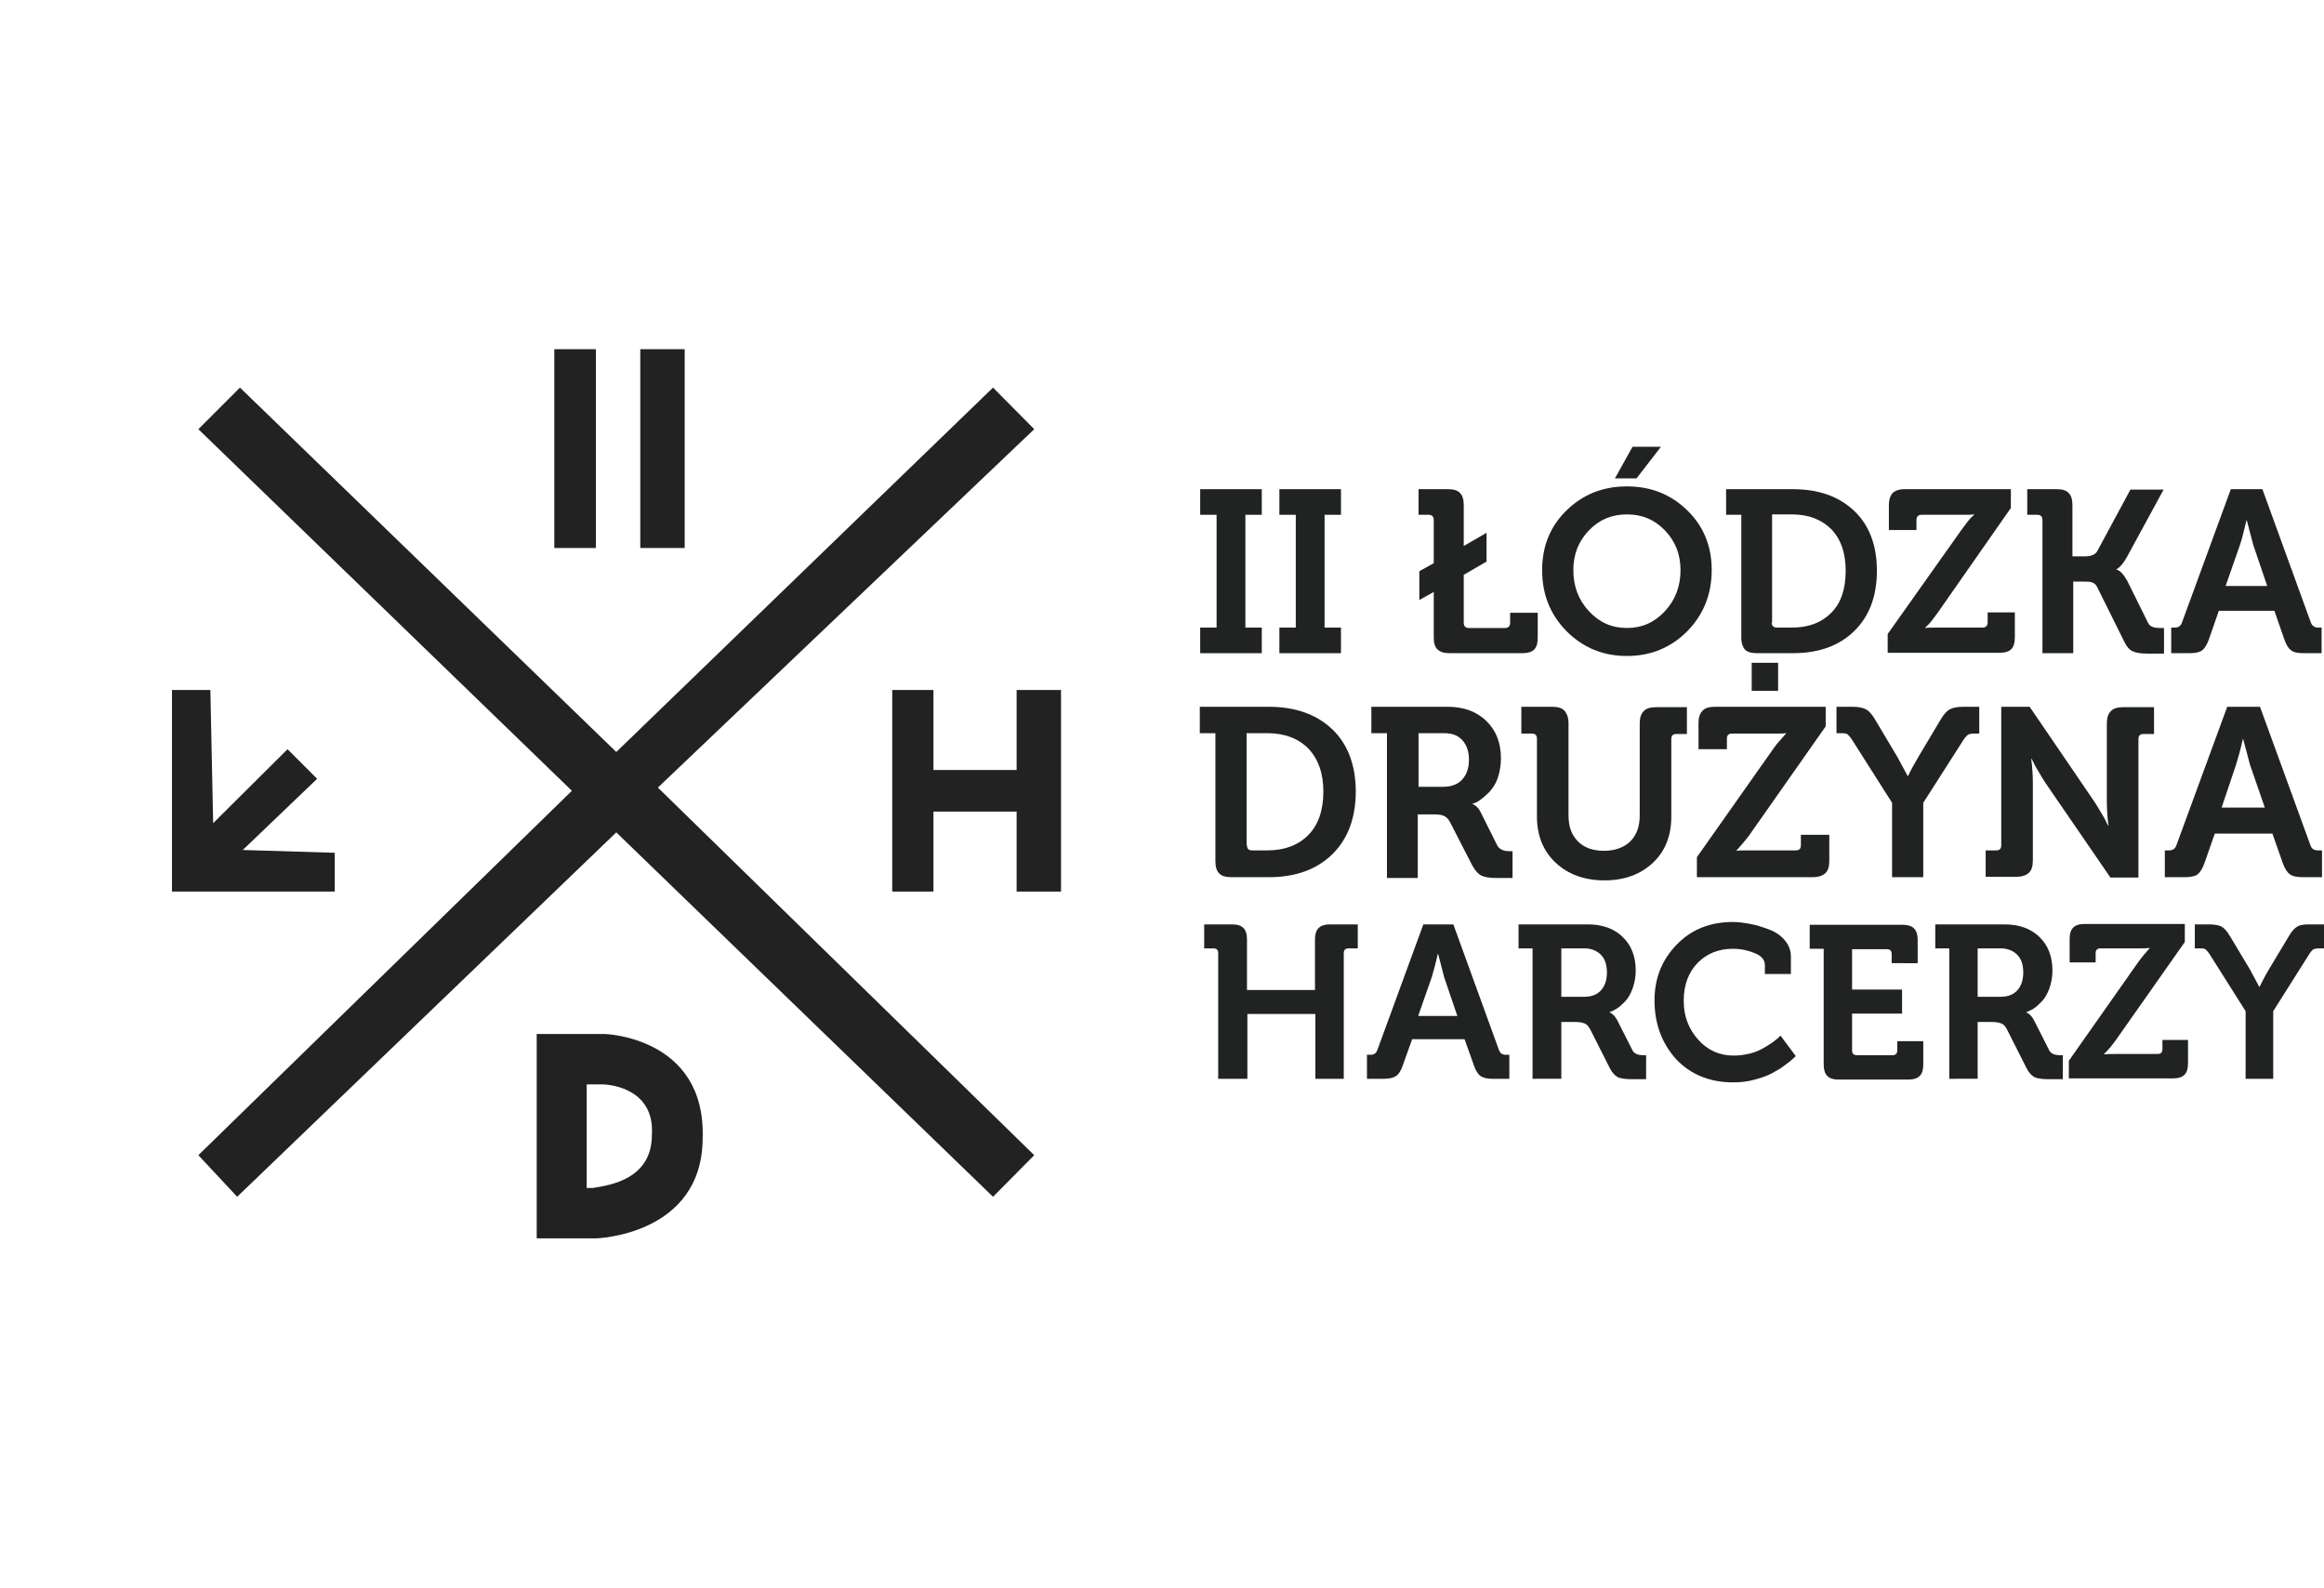 <?xml version="1.0" encoding="utf-8"?>
<!-- Generator: Adobe Illustrator 23.1.1, SVG Export Plug-In . SVG Version: 6.00 Build 0)  -->
<svg version="1.1" id="_x32_ldh" xmlns="http://www.w3.org/2000/svg" xmlns:xlink="http://www.w3.org/1999/xlink" x="0px" y="0px"
	 viewBox="0 0 581.1 396.9" style="enable-background:new 0 0 581.1 396.9;" xml:space="preserve">
<style type="text/css">
	.st0{fill:#222222;}
	.st1{fill:#212222;}
</style>
<g>
	<g id="_x32_ldh_x5F_logo">
		<polygon class="st0" points="248.3,299.2 258.6,288.8 164.5,196.9 258.6,107.3 248.3,96.9 154.1,188 60,96.9 49.6,107.3 
			143,197.7 49.6,288.8 59.3,299.2 154.1,208.1 		"/>
		<rect x="138.6" y="87.3" class="st0" width="10.4" height="49.7"/>
		<rect x="160.1" y="87.3" class="st0" width="11.1" height="49.7"/>
		<polygon class="st0" points="223.1,172.5 223.1,222.9 233.4,222.9 233.4,202.9 254.2,202.9 254.2,222.9 265.3,222.9 265.3,172.5 
			254.2,172.5 254.2,192.5 233.4,192.5 233.4,172.5 		"/>
		<polygon class="st0" points="43,172.5 43,222.9 83.7,222.9 83.7,213.2 60.7,212.5 79.3,194.7 71.9,187.3 53.3,205.8 52.6,172.5 		
			"/>
		<path class="st0" d="M150.4,271.1c3,0,13.3,1.5,12.6,12.6c0,11.1-10.4,12.6-14.8,13.3h-1.5v-25.9H150.4 M151.2,258.5h-17v51.1
			h14.8c0,0,26.7-0.7,26.7-25.2C176.4,259.2,151.2,258.5,151.2,258.5L151.2,258.5z"/>
	</g>
	<g id="text_2_">
		<g>
			<path class="st1" d="M300.1,163.3v-6.4h4.1v-28.2h-4.1v-6.4h15.4v6.4h-4.1v28.2h4.1v6.4L300.1,163.3L300.1,163.3z"/>
			<path class="st1" d="M319.9,163.3v-6.4h4.1v-28.2h-4.1v-6.4h15.4v6.4h-4.1v28.2h4.1v6.4L319.9,163.3L319.9,163.3z"/>
			<path class="st1" d="M358.5,159.4V148l-3.6,2v-7.2l3.6-2V130c0-0.8-0.4-1.3-1.3-1.3h-2.5v-6.4h7.4c1.4,0,2.4,0.3,3,1
				c0.6,0.6,0.9,1.6,0.9,3v10.2l5.7-3.3v7.2l-5.7,3.3v12c0,0.8,0.4,1.3,1.3,1.3h9c0.8,0,1.3-0.4,1.3-1.3v-2.5h6.9v6.2
				c0,1.4-0.3,2.4-0.9,3c-0.6,0.6-1.6,0.9-3,0.9h-18.1c-1.4,0-2.4-0.3-3-0.9C358.8,161.8,358.5,160.8,358.5,159.4z"/>
			<path class="st1" d="M385.6,142.5c0-5.9,2-10.9,6.1-14.9s9.1-6,15.1-6s11,2,15.1,6s6.1,9,6.1,14.9c0,6-2,11.1-6.1,15.3
				c-4.1,4.1-9.1,6.2-15.1,6.2s-11-2.1-15.1-6.2C387.6,153.6,385.6,148.6,385.6,142.5z M393.4,142.5c0,4.1,1.3,7.5,3.9,10.3
				s5.7,4.2,9.5,4.2s6.9-1.4,9.5-4.2c2.6-2.8,3.9-6.2,3.9-10.3c0-3.9-1.3-7.2-3.9-9.9c-2.6-2.7-5.7-4-9.5-4s-6.9,1.3-9.5,4
				C394.7,135.3,393.4,138.6,393.4,142.5z M403.8,119.6l4.4-7.9h7.1l-6.1,7.9H403.8z"/>
			<path class="st1" d="M435.4,159.4v-30.7h-3.8v-6.4h16.7c6.4,0,11.5,1.8,15.3,5.4s5.7,8.6,5.7,15c0,6.4-1.9,11.4-5.7,15.1
				c-3.8,3.7-8.9,5.5-15.3,5.5h-9c-1.4,0-2.4-0.3-3-0.9C435.8,161.8,435.4,160.8,435.4,159.4z M443,155.6c0,0.8,0.4,1.3,1.3,1.3h3.7
				c4.2,0,7.4-1.2,9.9-3.7c2.4-2.4,3.6-5.9,3.6-10.5c0-4.5-1.2-7.9-3.6-10.4c-2.4-2.4-5.7-3.7-9.8-3.7h-5v27H443z"/>
			<path class="st1" d="M472,163.3v-4.8l18.5-26.1c0.5-0.7,1-1.3,1.5-2c0.5-0.6,0.9-1.1,1.2-1.3l0.4-0.4v-0.1
				c-0.8,0.1-1.8,0.1-3.1,0.1h-10c-0.8,0-1.3,0.4-1.3,1.3v2.5h-6.9v-6.2c0-1.3,0.3-2.3,0.9-3c0.6-0.6,1.6-1,3-1h26.6v4.7l-18.3,26.2
				c-0.5,0.7-1,1.3-1.5,2c-0.5,0.6-0.9,1.1-1.2,1.3l-0.4,0.4v0.1c0.8-0.1,1.8-0.1,3.1-0.1h11.2c0.8,0,1.3-0.4,1.3-1.3v-2.5h6.8v6.2
				c0,1.4-0.3,2.4-0.9,3c-0.6,0.6-1.6,0.9-3,0.9H472V163.3z"/>
			<path class="st1" d="M510.7,163.3V130c0-0.8-0.4-1.3-1.3-1.3h-2.5v-6.4h7.4c1.4,0,2.4,0.3,3,1c0.6,0.6,0.9,1.6,0.9,3v12.8h2.9
				c1.7,0,2.8-0.4,3.3-1.3l8.3-15.4h8.3l-9.2,16.9c-0.4,0.7-0.8,1.3-1.2,1.8s-0.8,0.8-1,1l-0.4,0.2v0.1c0.9,0.2,1.8,1.2,2.7,2.8
				l5.2,10.5c0.4,0.9,1.4,1.3,2.9,1.3h1.1v6.4h-4.3c-1.6,0-2.8-0.2-3.6-0.6c-0.8-0.4-1.5-1.2-2.1-2.5l-6.7-13.5
				c-0.3-0.6-0.7-1-1.3-1.2c-0.5-0.2-1.3-0.2-2.3-0.2h-2.4v17.9L510.7,163.3L510.7,163.3z"/>
			<path class="st1" d="M542.9,163.3v-6.4h0.9c0.9,0,1.5-0.4,1.8-1.3l12.2-33.3h7.9l12.1,33.3c0.3,0.8,0.9,1.3,1.8,1.3h0.9v6.4H576
				c-1.4,0-2.5-0.2-3.1-0.7c-0.7-0.5-1.2-1.3-1.7-2.7l-2.5-7.2h-13.9l-2.5,7.2c-0.5,1.3-1,2.2-1.7,2.7s-1.7,0.7-3.1,0.7H542.9z
				 M556.5,146.5h10.4l-3.5-10.3l-1.6-6.1h-0.1c-0.6,2.6-1.1,4.6-1.6,6.1L556.5,146.5z"/>
		</g>
		<g>
			<path class="st1" d="M303.9,215.2v-31.9H300v-6.6h17.3c6.6,0,11.9,1.9,15.8,5.6s5.9,9,5.9,15.6s-2,11.9-5.9,15.7
				s-9.2,5.7-15.8,5.7h-9.4c-1.4,0-2.5-0.3-3.1-1C304.2,217.7,303.9,216.7,303.9,215.2z M311.8,211.3c0,0.9,0.4,1.3,1.3,1.3h3.8
				c4.3,0,7.7-1.3,10.2-3.8s3.8-6.2,3.8-10.9c0-4.6-1.3-8.2-3.8-10.8c-2.5-2.5-5.9-3.8-10.2-3.8h-5.2v28H311.8z"/>
			<path class="st1" d="M346.8,219.3v-36h-3.9v-6.6H362c4,0,7.2,1.2,9.6,3.5s3.7,5.4,3.7,9.4c0,1.8-0.3,3.4-0.8,4.9
				s-1.3,2.6-2.1,3.5c-0.8,0.8-1.6,1.5-2.3,2c-0.7,0.5-1.3,0.8-1.9,0.9v0.1c0.9,0.4,1.6,1.1,2.1,2.2l4.1,8.2c0.5,0.9,1.5,1.4,3,1.4
				h0.8v6.7h-4.1c-1.6,0-2.9-0.2-3.7-0.6c-0.8-0.4-1.6-1.3-2.3-2.6l-5.5-10.7c-0.4-0.8-0.9-1.3-1.5-1.6s-1.4-0.4-2.6-0.4h-4v15.9
				h-7.7V219.3z M354.7,196.7h6.2c2,0,3.6-0.6,4.7-1.8s1.7-2.8,1.7-5c0-2.1-0.6-3.7-1.7-4.9s-2.6-1.7-4.5-1.7h-6.4L354.7,196.7
				L354.7,196.7z"/>
			<path class="st1" d="M384.3,204.1v-19.4c0-0.9-0.4-1.3-1.3-1.3h-2.6v-6.7h7.7c1.4,0,2.5,0.3,3.1,1s1,1.7,1,3.1v23.1
				c0,2.8,0.8,4.9,2.4,6.5s3.8,2.3,6.5,2.3s4.9-0.8,6.5-2.3c1.6-1.6,2.4-3.7,2.4-6.5v-23c0-1.4,0.3-2.4,1-3.1c0.6-0.7,1.7-1,3.1-1
				h7.7v6.7h-2.6c-0.9,0-1.3,0.4-1.3,1.3v19.4c0,4.7-1.5,8.6-4.6,11.5s-7.1,4.4-12.1,4.4s-9.1-1.5-12.2-4.4
				C385.8,212.7,384.3,208.8,384.3,204.1z"/>
			<path class="st1" d="M424.3,219.3v-5l19.1-27.1c0.5-0.7,1-1.4,1.6-2c0.5-0.6,1-1.1,1.2-1.4l0.4-0.4v-0.1
				c-0.8,0.1-1.9,0.1-3.2,0.1h-10.3c-0.9,0-1.3,0.4-1.3,1.3v2.6h-7.1v-6.5c0-1.4,0.3-2.4,1-3.1c0.6-0.7,1.7-1,3.1-1h27.7v4.9
				l-19.1,27.2c-0.5,0.7-1.1,1.4-1.6,2s-1,1.1-1.2,1.4l-0.4,0.4v0.1c0.8-0.1,1.9-0.1,3.2-0.1H449c0.9,0,1.3-0.4,1.3-1.3v-2.6h7.1
				v6.5c0,1.4-0.3,2.5-1,3.1c-0.6,0.6-1.7,1-3.1,1H424.3z M438,172.7v-7h6.6v7H438z"/>
			<path class="st1" d="M473.1,219.3v-18.6L463,184.8c-0.4-0.6-0.8-1-1-1.2c-0.3-0.2-0.8-0.3-1.4-0.3h-1.4v-6.6h4
				c1.4,0,2.5,0.2,3.3,0.6c0.8,0.4,1.5,1.2,2.3,2.5l5.6,9.4l2.6,4.8h0.1c0.7-1.5,1.6-3.1,2.6-4.8l5.6-9.4c0.8-1.3,1.5-2.1,2.3-2.5
				s1.9-0.6,3.3-0.6h4v6.7h-1.4c-0.6,0-1.1,0.1-1.4,0.3c-0.3,0.2-0.7,0.6-1.1,1.2l-10.1,15.8v18.6H473.1z"/>
			<path class="st1" d="M496.5,219.3v-6.7h2.6c0.9,0,1.3-0.4,1.3-1.3v-34.6h7.1l16.1,23.6c0.5,0.7,1,1.6,1.6,2.6s1.1,1.8,1.4,2.5
				l0.5,1h0.1c-0.3-2.4-0.4-4.4-0.4-6v-19.5c0-1.4,0.3-2.4,1-3.1c0.6-0.7,1.7-1,3.1-1h7.7v6.7H536c-0.9,0-1.3,0.4-1.3,1.3v34.6h-7
				l-16.2-23.6c-0.5-0.7-1-1.6-1.6-2.6s-1.1-1.8-1.4-2.5l-0.5-1h-0.1c0.3,2.4,0.4,4.4,0.4,6v19.4c0,1.4-0.3,2.5-1,3.1
				c-0.6,0.6-1.7,1-3.1,1h-7.7V219.3z"/>
			<path class="st1" d="M541.3,219.3v-6.7h1c1,0,1.6-0.4,1.9-1.3l12.7-34.6h8.2l12.6,34.6c0.3,0.9,0.9,1.3,1.9,1.3h1v6.7h-4.7
				c-1.5,0-2.6-0.2-3.3-0.7s-1.3-1.4-1.8-2.8l-2.6-7.4h-14.4l-2.6,7.4c-0.5,1.4-1.1,2.3-1.7,2.8c-0.7,0.5-1.8,0.7-3.2,0.7H541.3z
				 M555.5,201.9h10.8l-3.7-10.7l-1.7-6.4h-0.1c-0.6,2.7-1.2,4.8-1.7,6.4L555.5,201.9z"/>
		</g>
		<g>
			<path class="st1" d="M304.6,269.7v-31.4c0-0.8-0.4-1.2-1.2-1.2h-2.3v-6h7c1.3,0,2.2,0.3,2.8,0.9c0.6,0.6,0.9,1.5,0.9,2.8v12.7h17
				v-12.7c0-2.5,1.2-3.7,3.7-3.7h7v6h-2.3c-0.8,0-1.2,0.4-1.2,1.2v31.4h-7.1v-16.2h-17v16.2H304.6z"/>
			<path class="st1" d="M341.8,269.7v-6h0.9c0.9,0,1.4-0.4,1.7-1.2l11.5-31.4h7.5l11.4,31.4c0.3,0.8,0.8,1.2,1.7,1.2h0.9v6h-4.2
				c-1.3,0-2.3-0.2-3-0.7c-0.6-0.4-1.2-1.3-1.6-2.5l-2.4-6.7h-13.1l-2.4,6.7c-0.4,1.2-1,2.1-1.6,2.5s-1.6,0.7-2.9,0.7H341.8z
				 M354.6,254h9.8l-3.3-9.7l-1.5-5.8h-0.1c-0.5,2.4-1.1,4.3-1.5,5.8L354.6,254z"/>
			<path class="st1" d="M383.2,269.7v-32.6h-3.5v-6H397c3.6,0,6.5,1,8.7,3.1s3.3,4.9,3.3,8.5c0,1.6-0.3,3.1-0.8,4.5
				c-0.5,1.3-1.1,2.4-1.9,3.2s-1.4,1.4-2.1,1.8c-0.7,0.4-1.2,0.7-1.7,0.8v0.1c0.8,0.4,1.4,1,1.9,2l3.8,7.5c0.4,0.8,1.3,1.2,2.7,1.2
				h0.7v6h-3.8c-1.5,0-2.6-0.2-3.3-0.5c-0.7-0.4-1.4-1.1-2-2.3l-4.9-9.7c-0.4-0.7-0.8-1.2-1.3-1.4s-1.3-0.4-2.3-0.4h-3.6v14.2H383.2
				z M390.4,249.2h5.7c1.8,0,3.2-0.5,4.2-1.6s1.5-2.6,1.5-4.5s-0.5-3.4-1.5-4.4s-2.4-1.6-4.1-1.6h-5.8L390.4,249.2L390.4,249.2z"/>
			<path class="st1" d="M413.7,250.1c0-5.6,1.9-10.2,5.6-14s8.4-5.6,14-5.6c1.4,0,2.8,0.2,4.4,0.5s3.1,0.8,4.7,1.4
				c1.6,0.6,2.9,1.5,3.9,2.7s1.5,2.5,1.5,4.1v4.3h-6.5v-2.2c0-1.3-0.8-2.3-2.5-3s-3.5-1.1-5.5-1.1c-3.6,0-6.5,1.2-8.8,3.5
				c-2.3,2.4-3.5,5.5-3.5,9.5c0,3.8,1.2,7,3.6,9.7c2.4,2.7,5.4,4,8.9,4c1.4,0,2.7-0.2,4-0.5c1.3-0.3,2.4-0.8,3.3-1.3s1.7-1,2.4-1.5
				c0.7-0.5,1.2-0.9,1.5-1.2l0.5-0.5l3.8,5.1c-0.1,0.2-0.4,0.4-0.7,0.7c-0.3,0.3-0.9,0.8-2,1.6c-1,0.8-2.1,1.4-3.2,2
				s-2.5,1.1-4.3,1.6s-3.6,0.7-5.4,0.7c-5.8,0-10.6-1.9-14.3-5.8C415.5,260.8,413.7,255.9,413.7,250.1z"/>
			<path class="st1" d="M456,266.1v-28.9h-3.5v-6h23.3c2.5,0,3.7,1.2,3.7,3.7v5.9H473v-2.3c0-0.8-0.4-1.2-1.2-1.2h-8.7v10.1h12.5v6
				h-12.5v9.2c0,0.8,0.4,1.2,1.2,1.2h8.9c0.8,0,1.2-0.4,1.2-1.2v-2.3h6.5v5.9c0,1.3-0.3,2.2-0.9,2.8s-1.5,0.9-2.8,0.9h-17.5
				c-1.3,0-2.2-0.3-2.8-0.9C456.3,268.4,456,267.4,456,266.1z"/>
			<path class="st1" d="M487.4,269.7v-32.6h-3.5v-6h17.3c3.6,0,6.5,1,8.7,3.1s3.3,4.9,3.3,8.5c0,1.6-0.3,3.1-0.8,4.5
				c-0.5,1.3-1.1,2.4-1.9,3.2s-1.4,1.4-2.1,1.8c-0.7,0.4-1.2,0.7-1.7,0.8v0.1c0.8,0.4,1.4,1,1.9,2l3.8,7.5c0.4,0.8,1.3,1.2,2.7,1.2
				h0.7v6H512c-1.5,0-2.6-0.2-3.3-0.5c-0.7-0.4-1.4-1.1-2-2.3l-4.9-9.7c-0.4-0.7-0.8-1.2-1.3-1.4s-1.3-0.4-2.3-0.4h-3.7v14.2H487.4z
				 M494.5,249.2h5.7c1.8,0,3.2-0.5,4.2-1.6s1.5-2.6,1.5-4.5s-0.5-3.4-1.5-4.4s-2.4-1.6-4.1-1.6h-5.8V249.2z"/>
			<path class="st1" d="M517.3,269.7v-4.5l17.3-24.6c0.5-0.7,1-1.3,1.4-1.8s0.9-1,1.1-1.3l0.4-0.4V237c-0.8,0.1-1.7,0.1-2.9,0.1
				h-9.4c-0.8,0-1.2,0.4-1.2,1.2v2.3h-6.5v-5.9c0-1.3,0.3-2.2,0.9-2.8c0.6-0.6,1.5-0.9,2.8-0.9h25.1v4.5L529,260.1
				c-0.5,0.7-1,1.3-1.4,1.8s-0.9,1-1.1,1.2l-0.4,0.4v0.1c0.8-0.1,1.7-0.1,2.9-0.1h10.5c0.8,0,1.2-0.4,1.2-1.2V260h6.4v5.9
				c0,1.3-0.3,2.2-0.9,2.8c-0.6,0.6-1.5,0.9-2.8,0.9h-26.1V269.7z"/>
			<path class="st1" d="M561.5,269.7v-16.9l-9.1-14.4c-0.4-0.5-0.7-0.9-1-1.1c-0.3-0.2-0.7-0.2-1.3-0.2h-1.3v-6h3.6
				c1.3,0,2.3,0.2,3,0.5c0.7,0.4,1.4,1.1,2.1,2.3l5.1,8.5l2.3,4.3h0.1c0.7-1.4,1.4-2.8,2.3-4.3l5.1-8.5c0.7-1.2,1.4-1.9,2.1-2.3
				c0.7-0.4,1.7-0.5,3-0.5h3.6v6h-1.3c-0.6,0-1,0.1-1.3,0.2c-0.3,0.2-0.6,0.5-1,1.1l-9.1,14.4v16.9H561.5z"/>
		</g>
	</g>
</g>
</svg>
